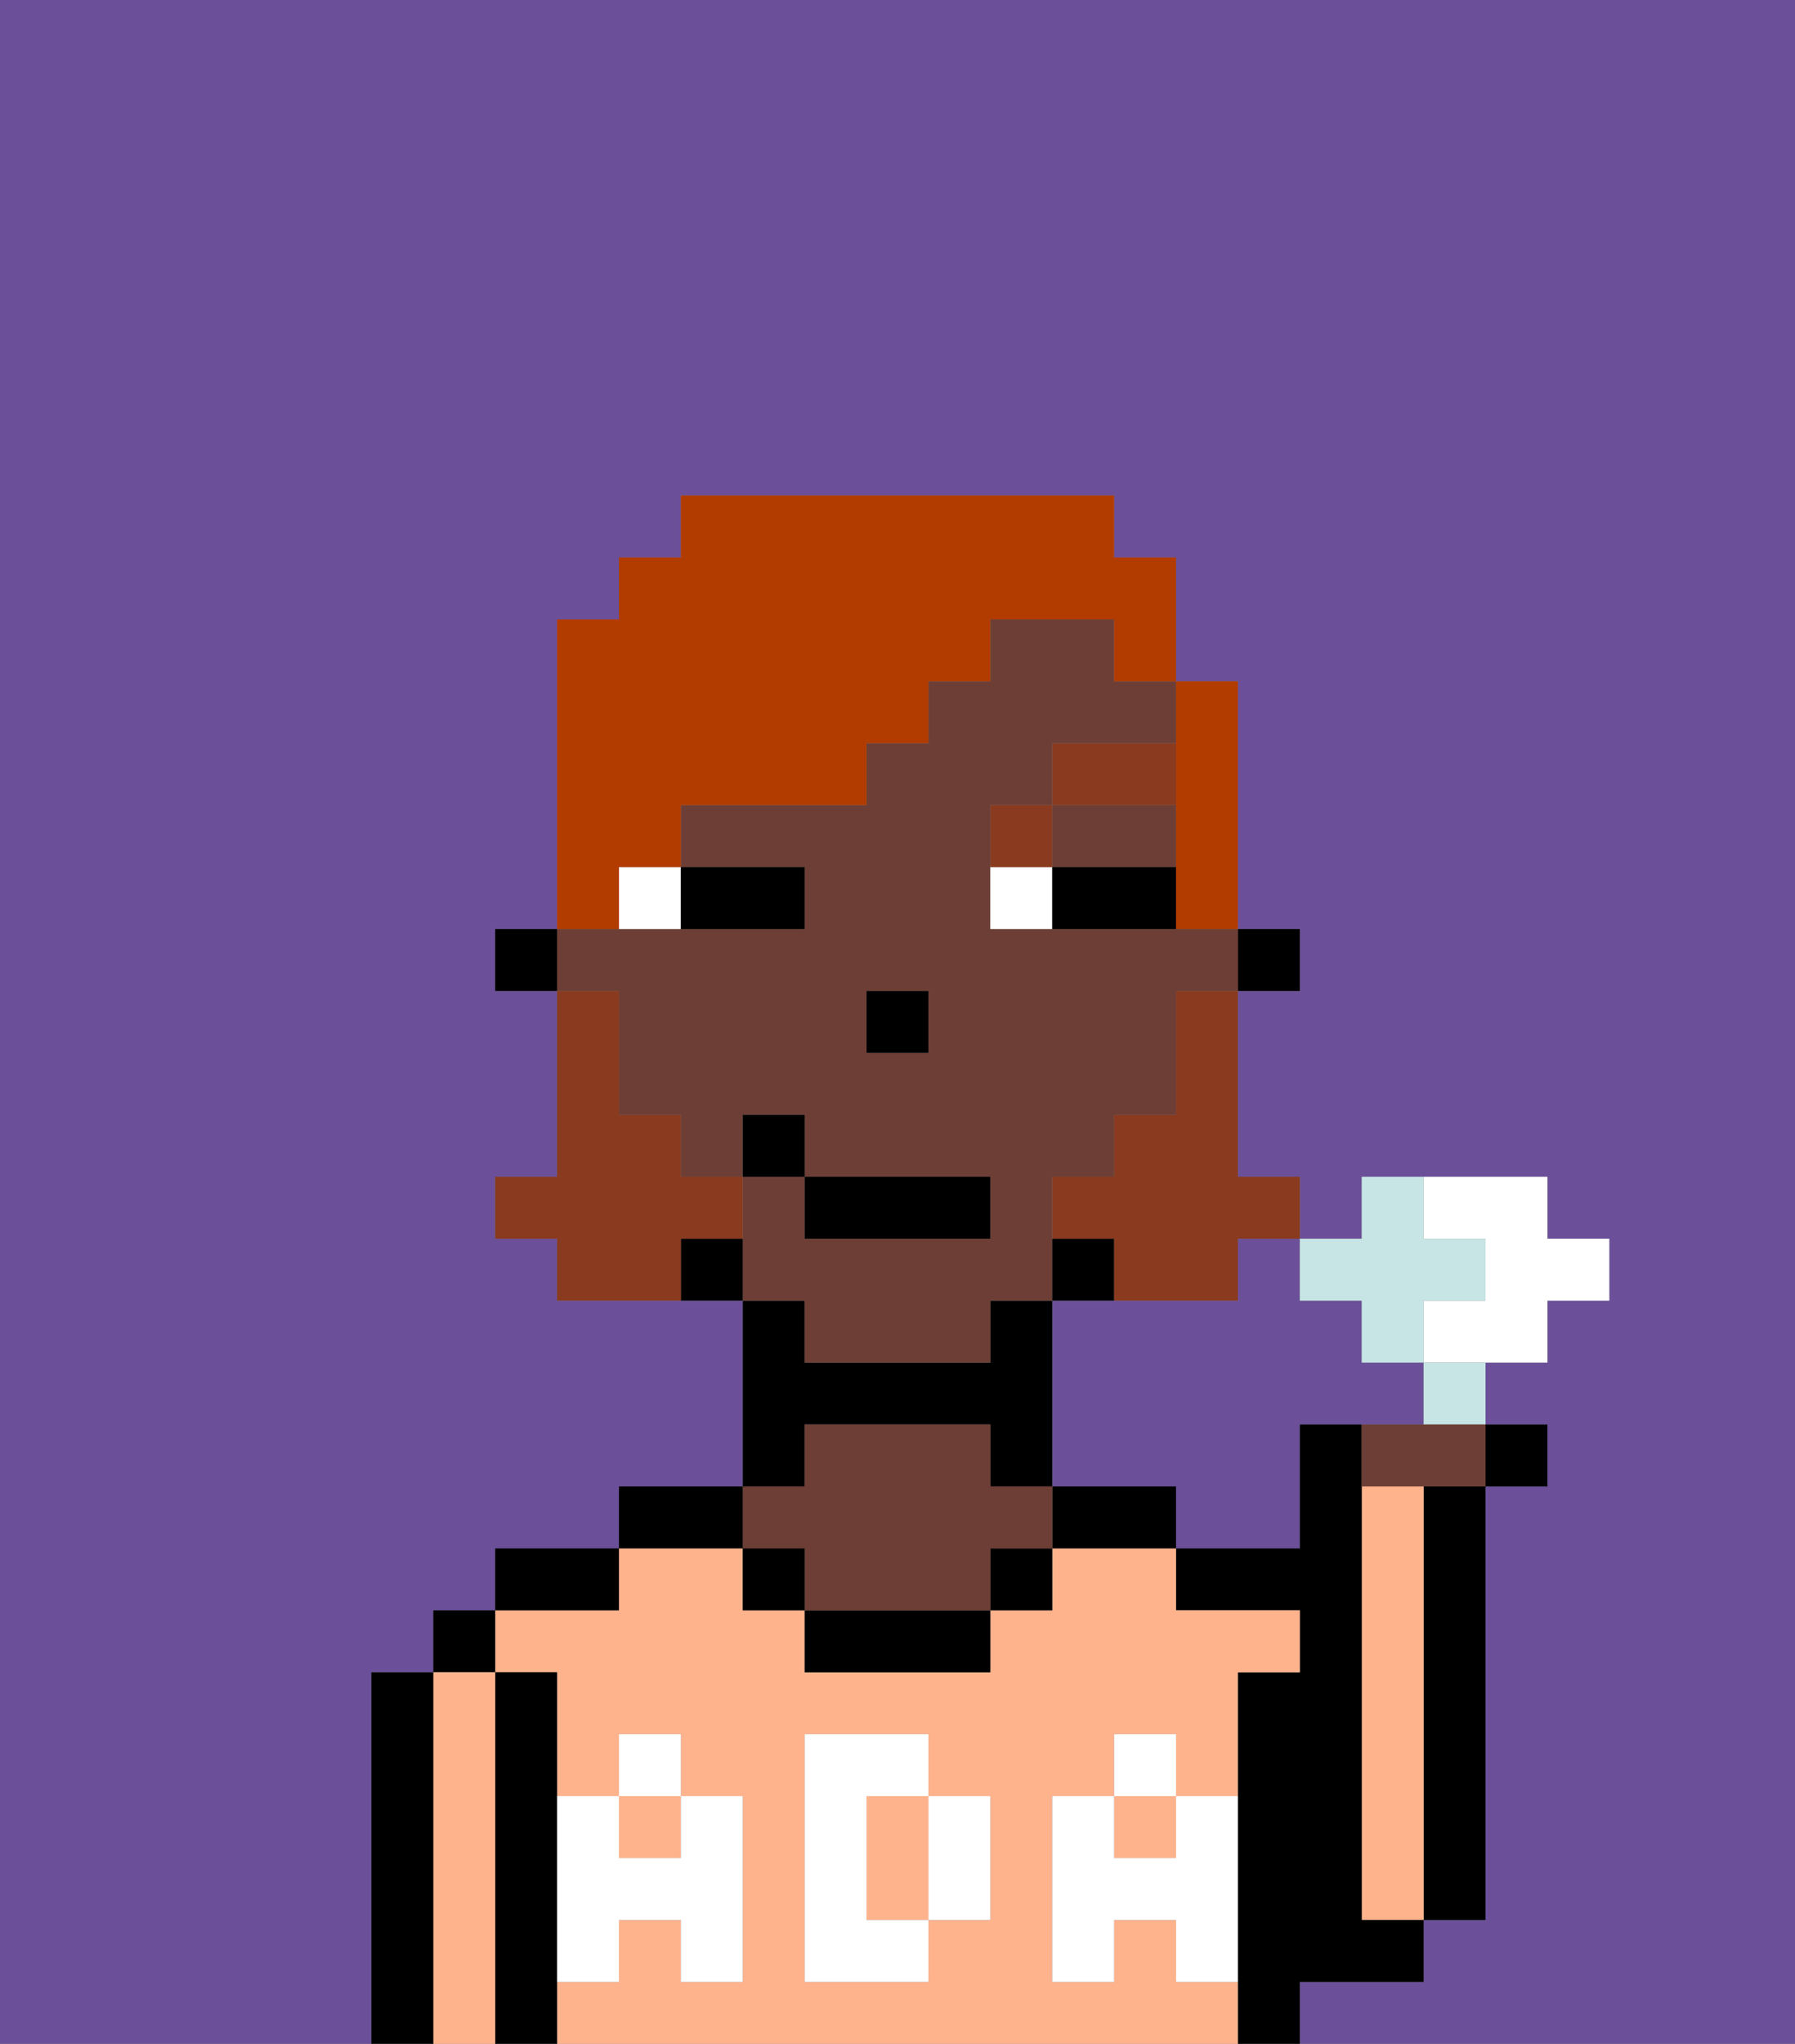 <svg xmlns="http://www.w3.org/2000/svg" viewBox="0 0 29 33"><rect x="0" y="0" width="29" height="33" fill="#808080" stroke="none"/><defs><style>polygon,rect,path{shape-rendering:crispedges;}.ha127-1{fill:#6b4f99;}.ha127-2{fill:#000000;}.ha127-3{fill:#ffb38d;}.ha127-4{fill:#6d3e35;}.ha127-5{fill:#ffffff;}.ha127-6{fill:#ffffff;}.ha127-7{fill:#893a1f;}.ha127-8{fill:#893a1f;}.ha127-9{fill:#b23b00;}.ha127-10{fill:#c6e5e4;}</style></defs><path class="ha127-1" d="M0,33H6V27H7V26H8V25h2V24h2V21H9V20H8V19H9V16H8V15H9V10h1V9h1V8h7V9h1v2h1v4h1v1H20v3h1v1h1V19h3v1h1v1H25v1H24v1h1v1H24v7H23v1H21v1h8V0H0Z"/><path class="ha127-1" d="M20,21H17v3h2v1h2V23h2V22H22V21H21V20H20Z"/><path class="ha127-2" d="M23,25v6h1V24H23Z"/><path class="ha127-3" d="M23,25V24H22v7h1V25Z"/><path class="ha127-2" d="M22,32h1V31H22V23H21v2H19v1h2v1H20v6h1V32Z"/><path class="ha127-3" d="M19,32V31H18v1H17V29h1V28h1v1h1V27h1V26H19V25H17v1H16v1H13V26H12V25H10v1H8v1H9v2h1V28h1v1h1v3H11V31H10v1H9v1H20V32Zm-3-2v1H15v1H13V28h2v1h1Z"/><rect class="ha127-3" x="18" y="29" width="1" height="1"/><path class="ha127-3" d="M15,29H14v2h1V29Z"/><rect class="ha127-3" x="10" y="29" width="1" height="1"/><path class="ha127-2" d="M18,24H17v1h2V24Z"/><rect class="ha127-2" x="16" y="25" width="1" height="1"/><path class="ha127-2" d="M13,26v1h3V26H13Z"/><path class="ha127-2" d="M13,23h3v1h1V21H16v1H13V21H12v3h1Z"/><path class="ha127-4" d="M13,25v1h3V25h1V24H16V23H13v1H12v1Z"/><rect class="ha127-2" x="12" y="25" width="1" height="1"/><path class="ha127-2" d="M12,24H10v1h2Z"/><path class="ha127-2" d="M10,25H8v1h2Z"/><path class="ha127-2" d="M9,31V27H8v6H9V31Z"/><rect class="ha127-2" x="7" y="26" width="1" height="1"/><path class="ha127-3" d="M8,27H7v6H8V27Z"/><path class="ha127-2" d="M7,27H6v6H7V27Z"/><path class="ha127-5" d="M19,30H18V29H17v3h1V31h1v1h1V29H19Z"/><rect class="ha127-5" x="18" y="28" width="1" height="1"/><path class="ha127-5" d="M15,30v1h1V29H15Z"/><path class="ha127-5" d="M14,30V29h1V28H13v4h2V31H14Z"/><path class="ha127-5" d="M9,32h1V31h1v1h1V29H11v1H10V29H9v3Z"/><rect class="ha127-5" x="10" y="28" width="1" height="1"/><rect class="ha127-2" x="20" y="15" width="1" height="1"/><path class="ha127-4" d="M13,22h3V21h1V19h1V18h1V16h1V15H16V13h1V12h2V11H18V10H16v1H15v1H14v1H11v1h2v1H9v1h1v2h1v1h1V18h1v1h3v1H13V19H12v2h1Zm2-5H14V16h1Z"/><polygon class="ha127-4" points="18 14 19 14 19 13 17 13 17 14 18 14"/><path class="ha127-2" d="M18,20H17v1h1Z"/><path class="ha127-2" d="M11,20v1h1V20Z"/><rect class="ha127-2" x="8" y="15" width="1" height="1"/><rect class="ha127-2" x="14" y="16" width="1" height="1"/><path class="ha127-6" d="M10,15h1V14H10Z"/><path class="ha127-6" d="M16,14v1h1V14Z"/><path class="ha127-2" d="M12,15h1V14H11v1Z"/><path class="ha127-2" d="M18,14H17v1h2V14Z"/><path class="ha127-7" d="M17,13H16v1h1Z"/><rect class="ha127-7" x="17" y="12" width="2" height="1"/><path class="ha127-8" d="M19,17v1H18v1H17v1h1v1h2V20h1V19H20V16H19Z"/><path class="ha127-8" d="M12,20V19H11V18H10V16H9v3H8v1H9v1h2V20Z"/><rect class="ha127-2" x="13" y="19" width="3" height="1"/><rect class="ha127-2" x="12" y="18" width="1" height="1"/><path class="ha127-9" d="M10,14h1V13h3V12h1V11h1V10h2v1h1V9H18V8H11V9H10v1H9v5h1Z"/><path class="ha127-9" d="M19,13v2h1V11H19v2Z"/><path class="ha127-6" d="M24,20v1H23v1h2V21h1V20H25V19H23v1Z"/><path class="ha127-10" d="M22,21v1h1V21h1V20H23V19H22v1H21v1Z"/><path class="ha127-10" d="M23,23h1V22H23Z"/><path class="ha127-4" d="M22,23v1h2V23H22Z"/><rect class="ha127-2" x="24" y="23" width="1" height="1"/></svg>
